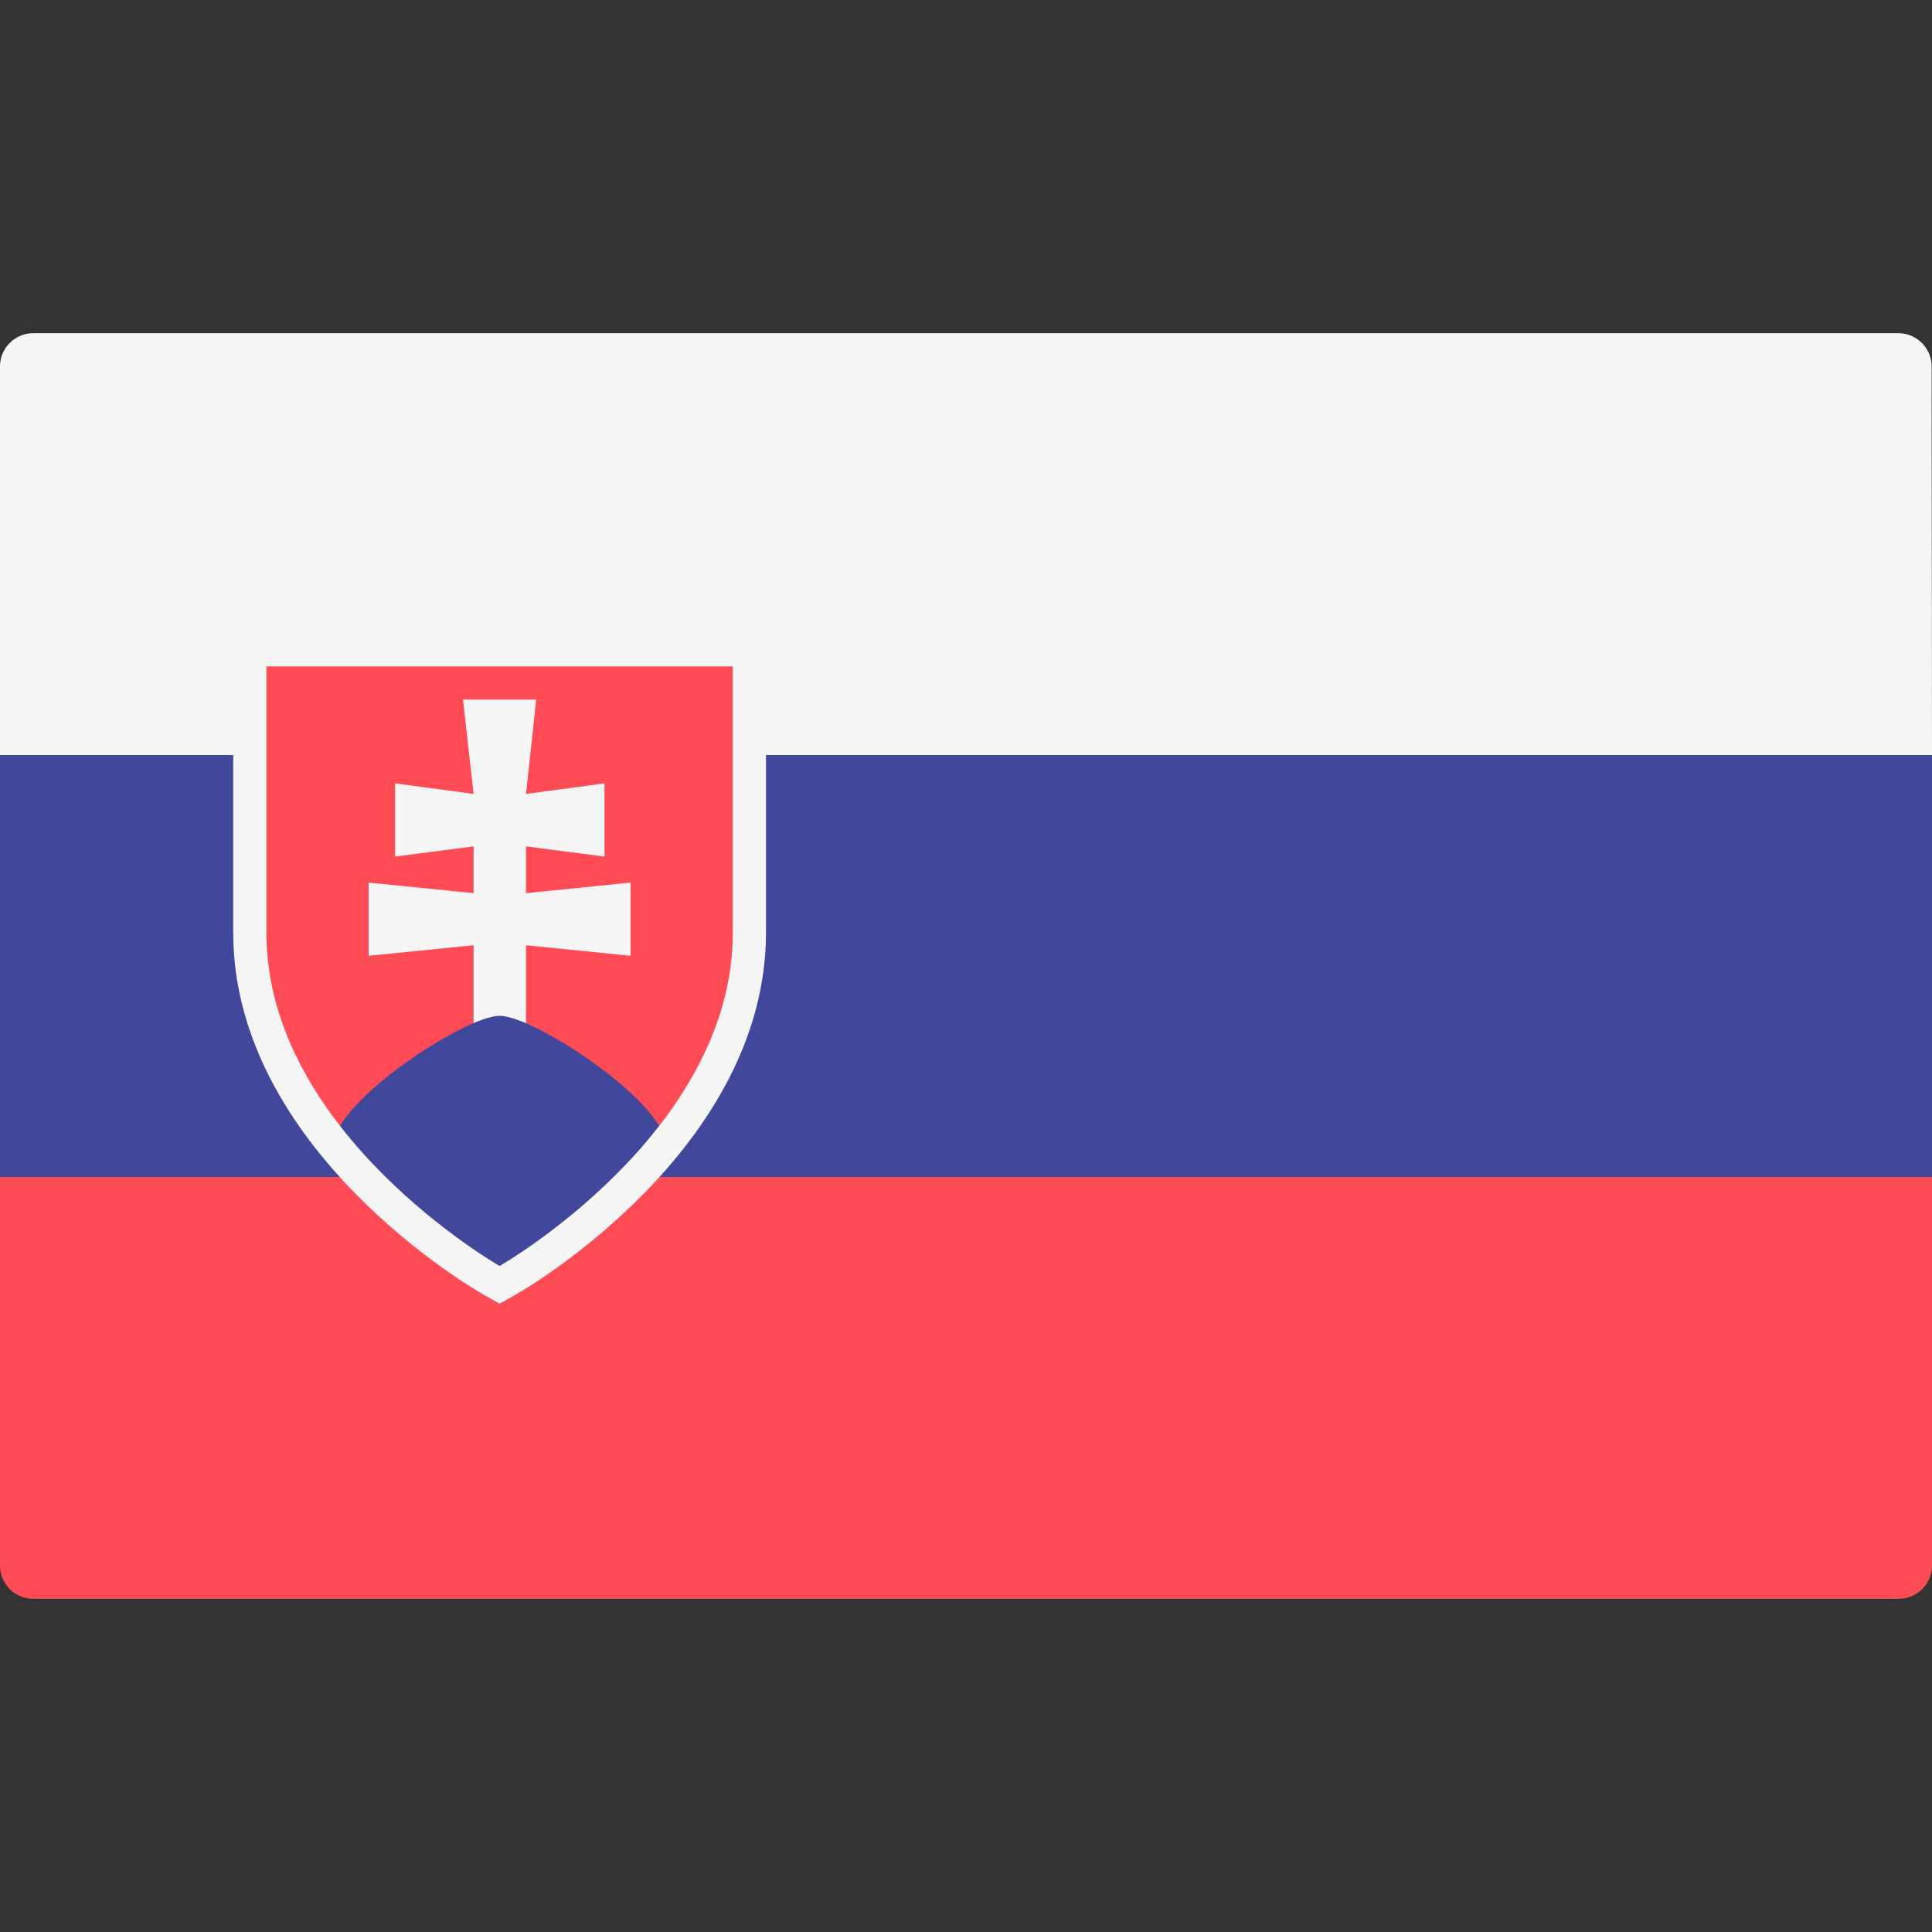 <?xml version="1.0" encoding="utf-8"?>
<!-- Generator: Adobe Illustrator 22.0.1, SVG Export Plug-In . SVG Version: 6.00 Build 0)  -->
<svg version="1.1" id="Layer_1" xmlns="http://www.w3.org/2000/svg" xmlns:xlink="http://www.w3.org/1999/xlink" x="0px" y="0px"
	 viewBox="0 0 512 512" style="enable-background:new 0 0 512 512;" xml:space="preserve">
<rect x="0" y="0" width="512" height="512" fill="#333333" stroke="none"/>
<path style="fill:#F5F5F5;" d="M512,200.1H0v-103c0-4.9,4-8.8,8.8-8.8h494.3c4.9,0,8.8,4,8.8,8.8L512,200.1L512,200.1z"/>
<path style="fill:#FF4B55;" d="M503.2,423.7H8.8c-4.9,0-8.8-4-8.8-8.8v-103h512v103C512,419.8,508,423.7,503.2,423.7z"/>
<rect y="200.1" style="fill:#41479B;" width="512" height="111.8"/>
<path style="fill:#FF4B55;" d="M130.2,339.3c-2.6-1.5-64-37.2-64-92.1v-75h132.4v75c0,54.9-61.4,90.6-64,92.1l-2.2,1.2L130.2,339.3z
	"/>
<polygon style="fill:#F5F5F5;" points="167.1,233.9 139.4,236.7 139.4,224.3 160.2,227 160.2,207.6 139.4,210.4 142.1,185.4 
	122.7,185.4 125.5,210.4 104.7,207.6 104.7,227 125.5,224.3 125.5,236.7 97.7,233.9 97.7,253.3 125.5,250.5 125.5,282.5 
	139.4,282.5 139.4,250.5 167.1,253.3 "/>
<path style="fill:#41479B;" d="M132.4,269.2c-9.1,0-43.4,22.4-44,34c17.9,22,40.3,35.1,41.8,36l2.2,1.2l2.2-1.2
	c1.6-0.9,23.9-14,41.8-36C175.7,291.6,141.5,269.2,132.4,269.2z"/>
<path style="fill:#F5F5F5;" d="M194.2,176.6c0,0,0,53,0,70.6c0,53-61.8,88.3-61.8,88.3s-61.8-35.3-61.8-88.3c0-17.7,0-70.6,0-70.6
	H194.2 M203,167.7h-8.8H70.6h-8.8v8.8v70.6c0,57.4,63.5,94.4,66.2,95.9l4.4,2.5l4.4-2.5c2.7-1.5,66.2-38.5,66.2-95.9v-70.6
	L203,167.7L203,167.7z"/>
</svg>
